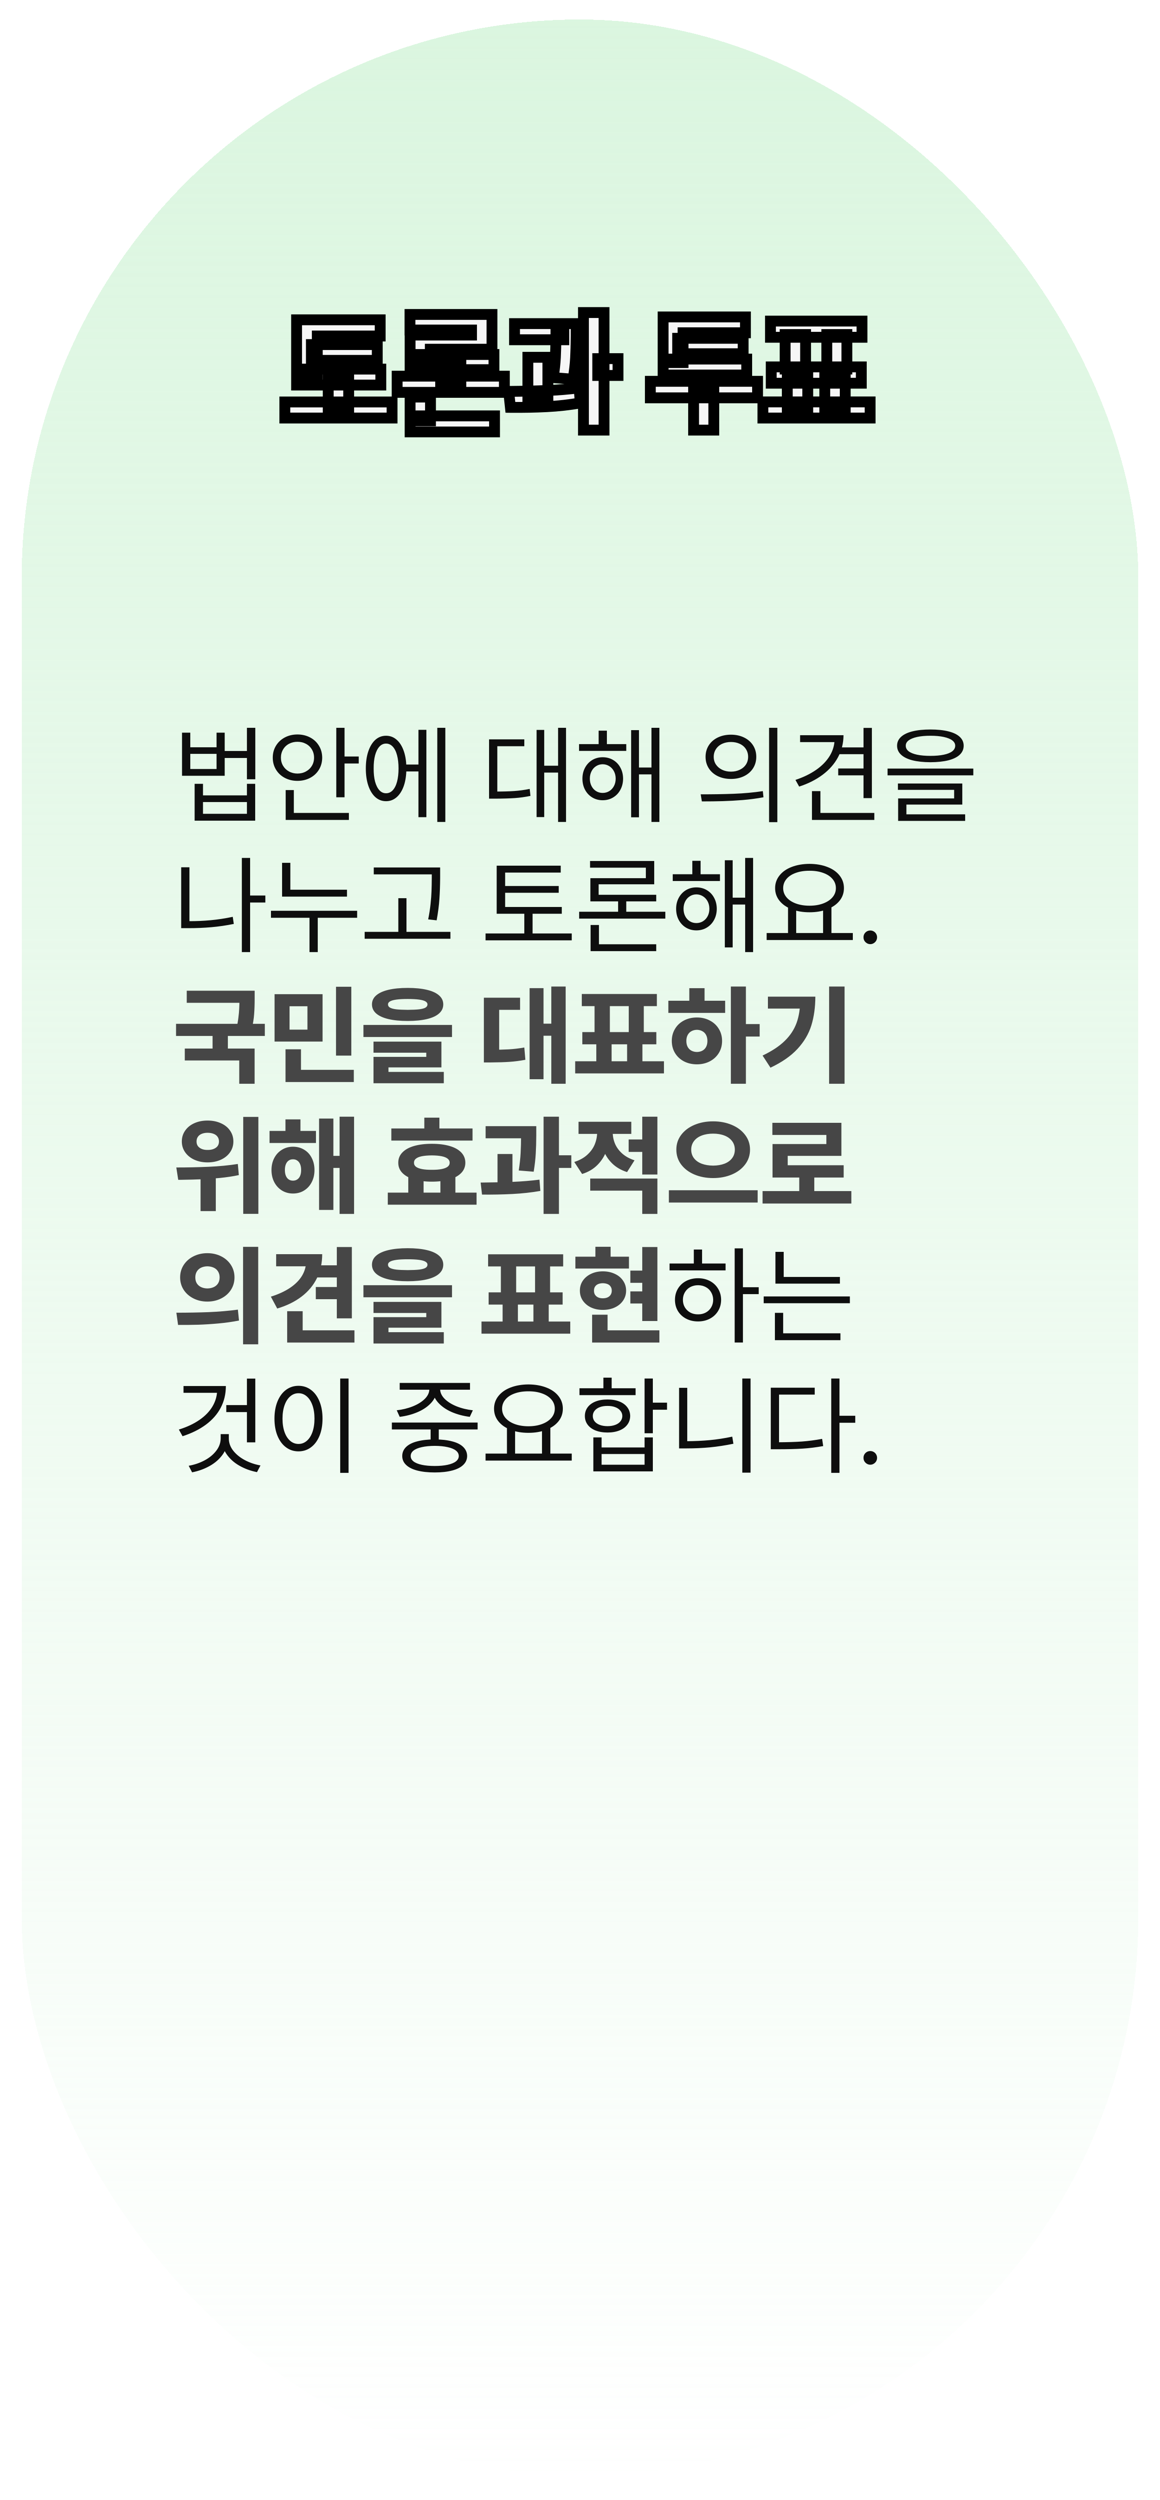 <svg xmlns="http://www.w3.org/2000/svg" width="214" height="461" viewBox="0 0 214 461" fill="none">
<g filter="url(#filter0_bd_839_51)">
<rect x="4" width="206" height="453" rx="103" fill="url(#paint0_linear_839_51)" shape-rendering="crispEdges"/>
</g>
<mask id="path-2-outside-1_839_51" maskUnits="userSpaceOnUse" x="51" y="56" width="111" height="25" fill="black">
<rect fill="white" x="51" y="56" width="111" height="25"/>
<path d="M70.254 71.012H54.715V68.07H70.254V71.012ZM72.328 77.094H52.547V74.129H72.328V77.094ZM64.324 75.383H60.551V69.512H64.324V75.383ZM70.137 61.965H58.535V69.231H54.715V58.977H70.137V61.965ZM69.598 66.453H57.445V63.547H69.598V66.453ZM93.047 72.359H73.266V69.371H93.047V72.359ZM91.231 79.66H75.656V76.695H91.231V79.66ZM79.418 77.609H75.656V73.227H79.418V77.609ZM85.019 70.777H81.293V66.465H85.019V70.777ZM90.762 64.402H79.383V66.242H75.656V61.789H86.988V60.863H75.633V57.992H90.762V64.402ZM91.125 68.176H75.656V65.375H91.125V68.176ZM104.016 62.656H94.922V59.68H104.016V62.656ZM101.074 73.262H97.383V65.891H101.074V73.262ZM106.289 61.953C106.281 63.484 106.246 64.836 106.184 66.008C106.121 67.18 105.969 68.488 105.727 69.934L102.059 69.641C102.27 68.242 102.402 67.008 102.457 65.938C102.512 64.867 102.547 63.539 102.562 61.953V61.789V59.68H106.289V61.789V61.953ZM111.434 79.32H107.637V57.641H111.434V79.32ZM114.012 69.242H110.273V66.137H114.012V69.242ZM93.844 72.184C96.422 72.16 98.762 72.106 100.863 72.019C102.965 71.934 104.953 71.769 106.828 71.527L107.062 74.305C105.094 74.656 103.035 74.887 100.887 74.996C98.746 75.106 96.504 75.148 94.16 75.125L93.844 72.184ZM139.758 73.367H119.977V70.32H139.758V73.367ZM131.684 79.32H127.957V71.469H131.684V79.32ZM137.754 69.16H122.332V66.219H137.754V69.16ZM137.52 61.367H126.012V66.863H122.332V58.449H137.52V61.367ZM137.098 65.234H125.016V62.387H137.098V65.234ZM149.016 75.09H145.242V69.441H149.016V75.09ZM155.93 75.16H152.156V69.488H155.93V75.16ZM160.523 77.094H140.742V74.117H160.523V77.094ZM159.023 62.199H142.137V59.211H159.023V62.199ZM158.895 70.672H142.277V67.66H158.895V70.672ZM148.617 68.059H144.844V61.695H148.617V68.059ZM156.234 68.059H152.531V61.695H156.234V68.059Z"/>
</mask>
<path d="M70.254 71.012H54.715V68.07H70.254V71.012ZM72.328 77.094H52.547V74.129H72.328V77.094ZM64.324 75.383H60.551V69.512H64.324V75.383ZM70.137 61.965H58.535V69.231H54.715V58.977H70.137V61.965ZM69.598 66.453H57.445V63.547H69.598V66.453ZM93.047 72.359H73.266V69.371H93.047V72.359ZM91.231 79.66H75.656V76.695H91.231V79.66ZM79.418 77.609H75.656V73.227H79.418V77.609ZM85.019 70.777H81.293V66.465H85.019V70.777ZM90.762 64.402H79.383V66.242H75.656V61.789H86.988V60.863H75.633V57.992H90.762V64.402ZM91.125 68.176H75.656V65.375H91.125V68.176ZM104.016 62.656H94.922V59.68H104.016V62.656ZM101.074 73.262H97.383V65.891H101.074V73.262ZM106.289 61.953C106.281 63.484 106.246 64.836 106.184 66.008C106.121 67.18 105.969 68.488 105.727 69.934L102.059 69.641C102.27 68.242 102.402 67.008 102.457 65.938C102.512 64.867 102.547 63.539 102.562 61.953V61.789V59.68H106.289V61.789V61.953ZM111.434 79.32H107.637V57.641H111.434V79.32ZM114.012 69.242H110.273V66.137H114.012V69.242ZM93.844 72.184C96.422 72.16 98.762 72.106 100.863 72.019C102.965 71.934 104.953 71.769 106.828 71.527L107.062 74.305C105.094 74.656 103.035 74.887 100.887 74.996C98.746 75.106 96.504 75.148 94.16 75.125L93.844 72.184ZM139.758 73.367H119.977V70.32H139.758V73.367ZM131.684 79.32H127.957V71.469H131.684V79.32ZM137.754 69.16H122.332V66.219H137.754V69.16ZM137.52 61.367H126.012V66.863H122.332V58.449H137.52V61.367ZM137.098 65.234H125.016V62.387H137.098V65.234ZM149.016 75.09H145.242V69.441H149.016V75.09ZM155.93 75.16H152.156V69.488H155.93V75.16ZM160.523 77.094H140.742V74.117H160.523V77.094ZM159.023 62.199H142.137V59.211H159.023V62.199ZM158.895 70.672H142.277V67.66H158.895V70.672ZM148.617 68.059H144.844V61.695H148.617V68.059ZM156.234 68.059H152.531V61.695H156.234V68.059Z" fill="#F6F6F6"/>
<path d="M70.254 71.012V72.012H71.254V71.012H70.254ZM54.715 71.012H53.715V72.012H54.715V71.012ZM54.715 68.07V67.07H53.715V68.07H54.715ZM70.254 68.07H71.254V67.07H70.254V68.07ZM72.328 77.094V78.094H73.328V77.094H72.328ZM52.547 77.094H51.547V78.094H52.547V77.094ZM52.547 74.129V73.129H51.547V74.129H52.547ZM72.328 74.129H73.328V73.129H72.328V74.129ZM64.324 75.383V76.383H65.324V75.383H64.324ZM60.551 75.383H59.551V76.383H60.551V75.383ZM60.551 69.512V68.512H59.551V69.512H60.551ZM64.324 69.512H65.324V68.512H64.324V69.512ZM70.137 61.965V62.965H71.137V61.965H70.137ZM58.535 61.965V60.965H57.535V61.965H58.535ZM58.535 69.231V70.231H59.535V69.231H58.535ZM54.715 69.231H53.715V70.231H54.715V69.231ZM54.715 58.977V57.977H53.715V58.977H54.715ZM70.137 58.977H71.137V57.977H70.137V58.977ZM69.598 66.453V67.453H70.598V66.453H69.598ZM57.445 66.453H56.445V67.453H57.445V66.453ZM57.445 63.547V62.547H56.445V63.547H57.445ZM69.598 63.547H70.598V62.547H69.598V63.547ZM70.254 70.012H54.715V72.012H70.254V70.012ZM55.715 71.012V68.07H53.715V71.012H55.715ZM54.715 69.07H70.254V67.07H54.715V69.07ZM69.254 68.07V71.012H71.254V68.07H69.254ZM72.328 76.094H52.547V78.094H72.328V76.094ZM53.547 77.094V74.129H51.547V77.094H53.547ZM52.547 75.129H72.328V73.129H52.547V75.129ZM71.328 74.129V77.094H73.328V74.129H71.328ZM64.324 74.383H60.551V76.383H64.324V74.383ZM61.551 75.383V69.512H59.551V75.383H61.551ZM60.551 70.512H64.324V68.512H60.551V70.512ZM63.324 69.512V75.383H65.324V69.512H63.324ZM70.137 60.965H58.535V62.965H70.137V60.965ZM57.535 61.965V69.231H59.535V61.965H57.535ZM58.535 68.231H54.715V70.231H58.535V68.231ZM55.715 69.231V58.977H53.715V69.231H55.715ZM54.715 59.977H70.137V57.977H54.715V59.977ZM69.137 58.977V61.965H71.137V58.977H69.137ZM69.598 65.453H57.445V67.453H69.598V65.453ZM58.445 66.453V63.547H56.445V66.453H58.445ZM57.445 64.547H69.598V62.547H57.445V64.547ZM68.598 63.547V66.453H70.598V63.547H68.598ZM93.047 72.359V73.359H94.047V72.359H93.047ZM73.266 72.359H72.266V73.359H73.266V72.359ZM73.266 69.371V68.371H72.266V69.371H73.266ZM93.047 69.371H94.047V68.371H93.047V69.371ZM91.231 79.66V80.66H92.231V79.66H91.231ZM75.656 79.66H74.656V80.66H75.656V79.66ZM75.656 76.695V75.695H74.656V76.695H75.656ZM91.231 76.695H92.231V75.695H91.231V76.695ZM79.418 77.609V78.609H80.418V77.609H79.418ZM75.656 77.609H74.656V78.609H75.656V77.609ZM75.656 73.227V72.227H74.656V73.227H75.656ZM79.418 73.227H80.418V72.227H79.418V73.227ZM85.019 70.777V71.777H86.019V70.777H85.019ZM81.293 70.777H80.293V71.777H81.293V70.777ZM81.293 66.465V65.465H80.293V66.465H81.293ZM85.019 66.465H86.019V65.465H85.019V66.465ZM90.762 64.402V65.402H91.762V64.402H90.762ZM79.383 64.402V63.402H78.383V64.402H79.383ZM79.383 66.242V67.242H80.383V66.242H79.383ZM75.656 66.242H74.656V67.242H75.656V66.242ZM75.656 61.789V60.789H74.656V61.789H75.656ZM86.988 61.789V62.789H87.988V61.789H86.988ZM86.988 60.863H87.988V59.863H86.988V60.863ZM75.633 60.863H74.633V61.863H75.633V60.863ZM75.633 57.992V56.992H74.633V57.992H75.633ZM90.762 57.992H91.762V56.992H90.762V57.992ZM91.125 68.176V69.176H92.125V68.176H91.125ZM75.656 68.176H74.656V69.176H75.656V68.176ZM75.656 65.375V64.375H74.656V65.375H75.656ZM91.125 65.375H92.125V64.375H91.125V65.375ZM93.047 71.359H73.266V73.359H93.047V71.359ZM74.266 72.359V69.371H72.266V72.359H74.266ZM73.266 70.371H93.047V68.371H73.266V70.371ZM92.047 69.371V72.359H94.047V69.371H92.047ZM91.231 78.66H75.656V80.66H91.231V78.66ZM76.656 79.66V76.695H74.656V79.66H76.656ZM75.656 77.695H91.231V75.695H75.656V77.695ZM90.231 76.695V79.66H92.231V76.695H90.231ZM79.418 76.609H75.656V78.609H79.418V76.609ZM76.656 77.609V73.227H74.656V77.609H76.656ZM75.656 74.227H79.418V72.227H75.656V74.227ZM78.418 73.227V77.609H80.418V73.227H78.418ZM85.019 69.777H81.293V71.777H85.019V69.777ZM82.293 70.777V66.465H80.293V70.777H82.293ZM81.293 67.465H85.019V65.465H81.293V67.465ZM84.019 66.465V70.777H86.019V66.465H84.019ZM90.762 63.402H79.383V65.402H90.762V63.402ZM78.383 64.402V66.242H80.383V64.402H78.383ZM79.383 65.242H75.656V67.242H79.383V65.242ZM76.656 66.242V61.789H74.656V66.242H76.656ZM75.656 62.789H86.988V60.789H75.656V62.789ZM87.988 61.789V60.863H85.988V61.789H87.988ZM86.988 59.863H75.633V61.863H86.988V59.863ZM76.633 60.863V57.992H74.633V60.863H76.633ZM75.633 58.992H90.762V56.992H75.633V58.992ZM89.762 57.992V64.402H91.762V57.992H89.762ZM91.125 67.176H75.656V69.176H91.125V67.176ZM76.656 68.176V65.375H74.656V68.176H76.656ZM75.656 66.375H91.125V64.375H75.656V66.375ZM90.125 65.375V68.176H92.125V65.375H90.125ZM104.016 62.656V63.656H105.016V62.656H104.016ZM94.922 62.656H93.922V63.656H94.922V62.656ZM94.922 59.68V58.68H93.922V59.68H94.922ZM104.016 59.68H105.016V58.68H104.016V59.68ZM101.074 73.262V74.262H102.074V73.262H101.074ZM97.383 73.262H96.383V74.262H97.383V73.262ZM97.383 65.891V64.891H96.383V65.891H97.383ZM101.074 65.891H102.074V64.891H101.074V65.891ZM106.289 61.953L107.289 61.958V61.953H106.289ZM105.727 69.934L105.647 70.93L106.561 71.003L106.713 70.099L105.727 69.934ZM102.059 69.641L101.07 69.492L100.91 70.552L101.979 70.638L102.059 69.641ZM102.562 61.953L103.562 61.963V61.953H102.562ZM102.562 59.68V58.68H101.562V59.68H102.562ZM106.289 59.68H107.289V58.68H106.289V59.68ZM111.434 79.32V80.32H112.434V79.32H111.434ZM107.637 79.32H106.637V80.32H107.637V79.32ZM107.637 57.641V56.641H106.637V57.641H107.637ZM111.434 57.641H112.434V56.641H111.434V57.641ZM114.012 69.242V70.242H115.012V69.242H114.012ZM110.273 69.242H109.273V70.242H110.273V69.242ZM110.273 66.137V65.137H109.273V66.137H110.273ZM114.012 66.137H115.012V65.137H114.012V66.137ZM93.844 72.184L93.835 71.184L92.731 71.194L92.85 72.29L93.844 72.184ZM106.828 71.527L107.825 71.443L107.737 70.402L106.7 70.536L106.828 71.527ZM107.062 74.305L107.238 75.289L108.136 75.129L108.059 74.221L107.062 74.305ZM100.887 74.996L100.836 73.997L100.836 73.997L100.887 74.996ZM94.16 75.125L93.166 75.232L93.261 76.116L94.15 76.125L94.16 75.125ZM104.016 61.656H94.922V63.656H104.016V61.656ZM95.922 62.656V59.68H93.922V62.656H95.922ZM94.922 60.68H104.016V58.68H94.922V60.68ZM103.016 59.68V62.656H105.016V59.68H103.016ZM101.074 72.262H97.383V74.262H101.074V72.262ZM98.383 73.262V65.891H96.383V73.262H98.383ZM97.383 66.891H101.074V64.891H97.383V66.891ZM100.074 65.891V73.262H102.074V65.891H100.074ZM105.289 61.948C105.281 63.468 105.246 64.803 105.185 65.955L107.182 66.061C107.246 64.869 107.281 63.501 107.289 61.958L105.289 61.948ZM105.185 65.955C105.125 67.081 104.978 68.351 104.74 69.768L106.713 70.099C106.96 68.625 107.117 67.278 107.182 66.061L105.185 65.955ZM105.806 68.937L102.138 68.644L101.979 70.638L105.647 70.93L105.806 68.937ZM103.047 69.79C103.262 68.368 103.399 67.1 103.456 65.989L101.458 65.886C101.406 66.915 101.277 68.116 101.07 69.492L103.047 69.79ZM103.456 65.989C103.511 64.9 103.547 63.557 103.562 61.963L101.563 61.943C101.547 63.521 101.512 64.835 101.458 65.886L103.456 65.989ZM103.562 61.953V61.789H101.562V61.953H103.562ZM103.562 61.789V59.68H101.562V61.789H103.562ZM102.562 60.68H106.289V58.68H102.562V60.68ZM105.289 59.68V61.789H107.289V59.68H105.289ZM105.289 61.789V61.953H107.289V61.789H105.289ZM111.434 78.32H107.637V80.32H111.434V78.32ZM108.637 79.32V57.641H106.637V79.32H108.637ZM107.637 58.641H111.434V56.641H107.637V58.641ZM110.434 57.641V79.32H112.434V57.641H110.434ZM114.012 68.242H110.273V70.242H114.012V68.242ZM111.273 69.242V66.137H109.273V69.242H111.273ZM110.273 67.137H114.012V65.137H110.273V67.137ZM113.012 66.137V69.242H115.012V66.137H113.012ZM93.853 73.184C96.439 73.16 98.79 73.105 100.904 73.019L100.822 71.02C98.734 71.106 96.404 71.16 93.835 71.184L93.853 73.184ZM100.904 73.019C103.032 72.932 105.049 72.765 106.956 72.519L106.7 70.536C104.857 70.774 102.898 70.936 100.822 71.02L100.904 73.019ZM105.832 71.611L106.066 74.389L108.059 74.221L107.825 71.443L105.832 71.611ZM106.887 73.32C104.962 73.664 102.946 73.89 100.836 73.997L100.938 75.995C103.125 75.883 105.225 75.649 107.238 75.289L106.887 73.32ZM100.836 73.997C98.717 74.106 96.495 74.148 94.17 74.125L94.15 76.125C96.512 76.149 98.775 76.105 100.938 75.995L100.836 73.997ZM95.154 75.018L94.838 72.077L92.85 72.29L93.166 75.232L95.154 75.018ZM139.758 73.367V74.367H140.758V73.367H139.758ZM119.977 73.367H118.977V74.367H119.977V73.367ZM119.977 70.32V69.32H118.977V70.32H119.977ZM139.758 70.32H140.758V69.32H139.758V70.32ZM131.684 79.32V80.32H132.684V79.32H131.684ZM127.957 79.32H126.957V80.32H127.957V79.32ZM127.957 71.469V70.469H126.957V71.469H127.957ZM131.684 71.469H132.684V70.469H131.684V71.469ZM137.754 69.16V70.16H138.754V69.16H137.754ZM122.332 69.16H121.332V70.16H122.332V69.16ZM122.332 66.219V65.219H121.332V66.219H122.332ZM137.754 66.219H138.754V65.219H137.754V66.219ZM137.52 61.367V62.367H138.52V61.367H137.52ZM126.012 61.367V60.367H125.012V61.367H126.012ZM126.012 66.863V67.863H127.012V66.863H126.012ZM122.332 66.863H121.332V67.863H122.332V66.863ZM122.332 58.449V57.449H121.332V58.449H122.332ZM137.52 58.449H138.52V57.449H137.52V58.449ZM137.098 65.234V66.234H138.098V65.234H137.098ZM125.016 65.234H124.016V66.234H125.016V65.234ZM125.016 62.387V61.387H124.016V62.387H125.016ZM137.098 62.387H138.098V61.387H137.098V62.387ZM139.758 72.367H119.977V74.367H139.758V72.367ZM120.977 73.367V70.32H118.977V73.367H120.977ZM119.977 71.32H139.758V69.32H119.977V71.32ZM138.758 70.32V73.367H140.758V70.32H138.758ZM131.684 78.32H127.957V80.32H131.684V78.32ZM128.957 79.32V71.469H126.957V79.32H128.957ZM127.957 72.469H131.684V70.469H127.957V72.469ZM130.684 71.469V79.32H132.684V71.469H130.684ZM137.754 68.16H122.332V70.16H137.754V68.16ZM123.332 69.16V66.219H121.332V69.16H123.332ZM122.332 67.219H137.754V65.219H122.332V67.219ZM136.754 66.219V69.16H138.754V66.219H136.754ZM137.52 60.367H126.012V62.367H137.52V60.367ZM125.012 61.367V66.863H127.012V61.367H125.012ZM126.012 65.863H122.332V67.863H126.012V65.863ZM123.332 66.863V58.449H121.332V66.863H123.332ZM122.332 59.449H137.52V57.449H122.332V59.449ZM136.52 58.449V61.367H138.52V58.449H136.52ZM137.098 64.234H125.016V66.234H137.098V64.234ZM126.016 65.234V62.387H124.016V65.234H126.016ZM125.016 63.387H137.098V61.387H125.016V63.387ZM136.098 62.387V65.234H138.098V62.387H136.098ZM149.016 75.09V76.09H150.016V75.09H149.016ZM145.242 75.09H144.242V76.09H145.242V75.09ZM145.242 69.441V68.441H144.242V69.441H145.242ZM149.016 69.441H150.016V68.441H149.016V69.441ZM155.93 75.16V76.16H156.93V75.16H155.93ZM152.156 75.16H151.156V76.16H152.156V75.16ZM152.156 69.488V68.488H151.156V69.488H152.156ZM155.93 69.488H156.93V68.488H155.93V69.488ZM160.523 77.094V78.094H161.523V77.094H160.523ZM140.742 77.094H139.742V78.094H140.742V77.094ZM140.742 74.117V73.117H139.742V74.117H140.742ZM160.523 74.117H161.523V73.117H160.523V74.117ZM159.023 62.199V63.199H160.023V62.199H159.023ZM142.137 62.199H141.137V63.199H142.137V62.199ZM142.137 59.211V58.211H141.137V59.211H142.137ZM159.023 59.211H160.023V58.211H159.023V59.211ZM158.895 70.672V71.672H159.895V70.672H158.895ZM142.277 70.672H141.277V71.672H142.277V70.672ZM142.277 67.66V66.66H141.277V67.66H142.277ZM158.895 67.66H159.895V66.66H158.895V67.66ZM148.617 68.059V69.059H149.617V68.059H148.617ZM144.844 68.059H143.844V69.059H144.844V68.059ZM144.844 61.695V60.695H143.844V61.695H144.844ZM148.617 61.695H149.617V60.695H148.617V61.695ZM156.234 68.059V69.059H157.234V68.059H156.234ZM152.531 68.059H151.531V69.059H152.531V68.059ZM152.531 61.695V60.695H151.531V61.695H152.531ZM156.234 61.695H157.234V60.695H156.234V61.695ZM149.016 74.09H145.242V76.09H149.016V74.09ZM146.242 75.09V69.441H144.242V75.09H146.242ZM145.242 70.441H149.016V68.441H145.242V70.441ZM148.016 69.441V75.09H150.016V69.441H148.016ZM155.93 74.16H152.156V76.16H155.93V74.16ZM153.156 75.16V69.488H151.156V75.16H153.156ZM152.156 70.488H155.93V68.488H152.156V70.488ZM154.93 69.488V75.16H156.93V69.488H154.93ZM160.523 76.094H140.742V78.094H160.523V76.094ZM141.742 77.094V74.117H139.742V77.094H141.742ZM140.742 75.117H160.523V73.117H140.742V75.117ZM159.523 74.117V77.094H161.523V74.117H159.523ZM159.023 61.199H142.137V63.199H159.023V61.199ZM143.137 62.199V59.211H141.137V62.199H143.137ZM142.137 60.211H159.023V58.211H142.137V60.211ZM158.023 59.211V62.199H160.023V59.211H158.023ZM158.895 69.672H142.277V71.672H158.895V69.672ZM143.277 70.672V67.66H141.277V70.672H143.277ZM142.277 68.66H158.895V66.66H142.277V68.66ZM157.895 67.66V70.672H159.895V67.66H157.895ZM148.617 67.059H144.844V69.059H148.617V67.059ZM145.844 68.059V61.695H143.844V68.059H145.844ZM144.844 62.695H148.617V60.695H144.844V62.695ZM147.617 61.695V68.059H149.617V61.695H147.617ZM156.234 67.059H152.531V69.059H156.234V67.059ZM153.531 68.059V61.695H151.531V68.059H153.531ZM152.531 62.695H156.234V60.695H152.531V62.695ZM155.234 61.695V68.059H157.234V61.695H155.234Z" fill="black" mask="url(#path-2-outside-1_839_51)"/>
<path d="M35.105 137.812H39.949V135.117H41.453V143.066H33.582V135.117H35.105V137.812ZM39.949 141.816V139.023H35.105V141.816H39.949ZM46.023 139.785H41.023V138.496H46.023V139.785ZM47.098 143.711H45.555V134.219H47.098V143.711ZM37.449 146.68H45.555V144.551H47.078V151.348H35.906V144.551H37.449V146.68ZM45.555 150.078V147.91H37.449V150.078H45.555ZM63.562 147.031H62.039V134.219H63.562V147.031ZM66.18 140.801H63.074V139.512H66.18V140.801ZM64.363 151.211H52.703V149.922H64.363V151.211ZM54.207 150.43H52.703V145.703H54.207V150.43ZM54.871 135.449C55.73 135.449 56.508 135.632 57.205 135.996C57.902 136.361 58.445 136.868 58.836 137.52C59.233 138.164 59.435 138.9 59.441 139.727C59.435 140.553 59.233 141.292 58.836 141.943C58.445 142.588 57.902 143.092 57.205 143.457C56.508 143.822 55.73 144.004 54.871 144.004C54.018 144.004 53.243 143.822 52.547 143.457C51.857 143.092 51.313 142.585 50.916 141.934C50.519 141.283 50.32 140.547 50.32 139.727C50.32 138.9 50.519 138.164 50.916 137.52C51.313 136.868 51.857 136.361 52.547 135.996C53.237 135.632 54.012 135.449 54.871 135.449ZM54.871 136.797C54.305 136.797 53.787 136.921 53.318 137.168C52.856 137.415 52.492 137.764 52.225 138.213C51.958 138.662 51.824 139.167 51.824 139.727C51.824 140.286 51.958 140.788 52.225 141.23C52.492 141.673 52.856 142.021 53.318 142.275C53.787 142.529 54.305 142.656 54.871 142.656C55.45 142.656 55.971 142.529 56.434 142.275C56.902 142.021 57.27 141.673 57.537 141.23C57.804 140.788 57.938 140.286 57.938 139.727C57.938 139.16 57.804 138.656 57.537 138.213C57.27 137.764 56.902 137.415 56.434 137.168C55.971 136.921 55.45 136.797 54.871 136.797ZM77.723 142.266H74.383V140.996H77.723V142.266ZM82.156 151.582H80.672V134.219H82.156V151.582ZM78.66 150.703H77.195V134.59H78.66V150.703ZM71.219 135.684C71.967 135.684 72.622 135.931 73.182 136.426C73.748 136.921 74.188 137.624 74.5 138.535C74.812 139.44 74.969 140.501 74.969 141.719C74.969 142.936 74.812 144.001 74.5 144.912C74.188 145.817 73.748 146.517 73.182 147.012C72.622 147.507 71.967 147.754 71.219 147.754C70.47 147.754 69.816 147.507 69.256 147.012C68.703 146.517 68.269 145.817 67.957 144.912C67.644 144.001 67.488 142.936 67.488 141.719C67.488 140.501 67.644 139.44 67.957 138.535C68.269 137.624 68.703 136.921 69.256 136.426C69.816 135.931 70.47 135.684 71.219 135.684ZM71.219 137.129C70.75 137.129 70.343 137.314 69.998 137.686C69.653 138.057 69.386 138.59 69.197 139.287C69.015 139.977 68.927 140.788 68.934 141.719C68.927 142.65 69.015 143.46 69.197 144.15C69.386 144.834 69.653 145.365 69.998 145.742C70.35 146.113 70.757 146.296 71.219 146.289C71.688 146.296 72.098 146.113 72.449 145.742C72.801 145.365 73.068 144.834 73.25 144.15C73.432 143.46 73.523 142.65 73.523 141.719C73.523 140.788 73.432 139.977 73.25 139.287C73.068 138.59 72.801 138.057 72.449 137.686C72.098 137.314 71.688 137.129 71.219 137.129ZM104.422 151.582H102.957V134.219H104.422V151.582ZM103.348 142.48H99.949V141.211H103.348V142.48ZM100.398 150.684H98.992V134.609H100.398V150.684ZM91.336 145.977C92.749 145.977 93.924 145.944 94.861 145.879C95.805 145.814 96.759 145.684 97.723 145.488L97.859 146.777C96.883 146.979 95.919 147.113 94.969 147.178C94.018 147.243 92.807 147.279 91.336 147.285H90.223V145.977H91.336ZM96.727 137.617H91.746V146.582H90.223V136.348H96.727V137.617ZM115.535 138.477H106.824V137.227H115.535V138.477ZM111.18 139.648C111.902 139.648 112.547 139.818 113.113 140.156C113.686 140.495 114.132 140.964 114.451 141.562C114.777 142.155 114.943 142.832 114.949 143.594C114.943 144.362 114.777 145.046 114.451 145.645C114.132 146.243 113.686 146.715 113.113 147.061C112.547 147.406 111.902 147.578 111.18 147.578C110.47 147.578 109.829 147.406 109.256 147.061C108.689 146.715 108.247 146.243 107.928 145.645C107.609 145.046 107.449 144.362 107.449 143.594C107.449 142.839 107.612 142.161 107.938 141.562C108.263 140.964 108.706 140.495 109.266 140.156C109.832 139.818 110.47 139.648 111.18 139.648ZM111.18 140.938C110.724 140.944 110.317 141.064 109.959 141.299C109.601 141.527 109.321 141.842 109.119 142.246C108.917 142.643 108.816 143.092 108.816 143.594C108.816 144.102 108.917 144.554 109.119 144.951C109.321 145.348 109.601 145.661 109.959 145.889C110.317 146.117 110.724 146.23 111.18 146.23C111.635 146.23 112.046 146.117 112.41 145.889C112.775 145.661 113.061 145.348 113.27 144.951C113.478 144.554 113.582 144.102 113.582 143.594C113.582 143.092 113.478 142.643 113.27 142.246C113.061 141.842 112.775 141.527 112.41 141.299C112.046 141.064 111.635 140.944 111.18 140.938ZM121.648 151.582H120.184V134.219H121.648V151.582ZM120.672 142.812H117.352V141.543H120.672V142.812ZM117.879 150.723H116.434V134.648H117.879V150.723ZM111.961 137.988H110.438V134.746H111.961V137.988ZM134.852 135.488C135.75 135.488 136.554 135.661 137.264 136.006C137.973 136.351 138.527 136.833 138.924 137.451C139.321 138.07 139.52 138.776 139.52 139.57C139.52 140.365 139.321 141.071 138.924 141.689C138.527 142.308 137.973 142.79 137.264 143.135C136.554 143.48 135.75 143.652 134.852 143.652C133.947 143.652 133.136 143.48 132.42 143.135C131.71 142.79 131.157 142.308 130.76 141.689C130.363 141.071 130.164 140.365 130.164 139.57C130.164 138.776 130.363 138.07 130.76 137.451C131.157 136.833 131.71 136.351 132.42 136.006C133.136 135.661 133.947 135.488 134.852 135.488ZM134.852 136.836C134.24 136.836 133.693 136.95 133.211 137.178C132.729 137.406 132.352 137.731 132.078 138.154C131.805 138.571 131.668 139.043 131.668 139.57C131.668 140.104 131.805 140.576 132.078 140.986C132.352 141.396 132.729 141.719 133.211 141.953C133.693 142.188 134.24 142.305 134.852 142.305C135.457 142.305 136.001 142.188 136.482 141.953C136.971 141.719 137.348 141.396 137.615 140.986C137.882 140.576 138.016 140.104 138.016 139.57C138.016 139.043 137.882 138.571 137.615 138.154C137.348 137.731 136.971 137.406 136.482 137.178C136.001 136.95 135.457 136.836 134.852 136.836ZM143.406 151.621H141.883V134.219H143.406V151.621ZM129.266 146.484C131.434 146.491 133.462 146.458 135.35 146.387C137.238 146.315 139.031 146.152 140.73 145.898L140.848 147.031C139.624 147.259 138.351 147.428 137.029 147.539C135.708 147.643 134.471 147.712 133.318 147.744C132.173 147.777 130.893 147.793 129.48 147.793L129.266 146.484ZM160.848 147.188H159.305V134.238H160.848V147.188ZM155.613 135.586C155.607 137.051 155.268 138.405 154.598 139.648C153.934 140.885 152.986 141.963 151.756 142.881C150.525 143.799 149.083 144.525 147.43 145.059L146.746 143.828C148.204 143.346 149.477 142.728 150.564 141.973C151.652 141.217 152.492 140.352 153.084 139.375C153.676 138.392 153.973 137.337 153.973 136.211V135.586H155.613ZM154.91 136.855H147.605V135.586H154.91V136.855ZM159.539 139.082H154.812V137.832H159.539V139.082ZM159.48 142.988H154.637V141.719H159.48V142.988ZM161.297 151.211H149.793V149.922H161.297V151.211ZM151.355 150.684H149.793V145.898H151.355V150.684ZM171.648 134.531C172.931 134.531 174.031 134.645 174.949 134.873C175.874 135.101 176.577 135.439 177.059 135.889C177.54 136.338 177.781 136.882 177.781 137.52C177.781 138.171 177.54 138.724 177.059 139.18C176.577 139.635 175.877 139.98 174.959 140.215C174.041 140.443 172.938 140.56 171.648 140.566C170.353 140.56 169.246 140.443 168.328 140.215C167.417 139.98 166.717 139.635 166.229 139.18C165.74 138.724 165.496 138.171 165.496 137.52C165.496 136.882 165.74 136.338 166.229 135.889C166.717 135.439 167.42 135.101 168.338 134.873C169.256 134.645 170.359 134.531 171.648 134.531ZM171.648 135.684C170.691 135.684 169.871 135.758 169.188 135.908C168.51 136.058 167.99 136.27 167.625 136.543C167.267 136.816 167.091 137.142 167.098 137.52C167.091 137.917 167.267 138.258 167.625 138.545C167.99 138.825 168.51 139.036 169.188 139.18C169.871 139.323 170.691 139.395 171.648 139.395C172.605 139.395 173.426 139.323 174.109 139.18C174.799 139.036 175.324 138.825 175.682 138.545C176.04 138.265 176.219 137.923 176.219 137.52C176.219 137.142 176.04 136.816 175.682 136.543C175.324 136.27 174.799 136.058 174.109 135.908C173.419 135.758 172.599 135.684 171.648 135.684ZM179.559 142.988H163.738V141.738H179.559V142.988ZM177.527 148.379H167.215V150.488H165.691V147.246H176.023V145.664H165.652V144.492H177.527V148.379ZM178.055 151.387H165.691V150.176H178.055V151.387ZM48.953 166.441H45.75V165.152H48.953V166.441ZM46.141 175.582H44.617V158.219H46.141V175.582ZM34.949 170.68H33.426V159.938H34.949V170.68ZM34.812 169.879C36.186 169.885 37.537 169.827 38.865 169.703C40.193 169.579 41.551 169.371 42.938 169.078L43.133 170.387C41.72 170.673 40.337 170.875 38.982 170.992C37.628 171.109 36.238 171.168 34.812 171.168H33.426V169.879H34.812ZM64.012 165.348H52.039V164.078H64.012V165.348ZM65.887 169.254H49.988V167.965H65.887V169.254ZM58.621 175.582H57.098V168.648H58.621V175.582ZM53.562 164.723H52.039V159.117H53.562V164.723ZM80.242 161.246H68.953V159.977H80.242V161.246ZM83.094 173.121H67.273V171.852H83.094V173.121ZM74.988 172.516H73.484V165.641H74.988V172.516ZM81.199 161.93C81.186 163.368 81.141 164.654 81.062 165.787C80.991 166.92 80.822 168.232 80.555 169.723L78.992 169.547C79.194 168.544 79.341 167.594 79.432 166.695C79.529 165.797 79.588 165.016 79.607 164.352C79.633 163.681 79.65 162.841 79.656 161.832V161.715V159.977H81.199V161.715V161.93ZM103.641 168.512H91.629V167.262H103.641V168.512ZM105.477 173.414H89.578V172.145H105.477V173.414ZM98.25 172.73H96.727V167.906H98.25V172.73ZM103.445 160.914H93.191V167.75H91.629V159.645H103.445V160.914ZM103.074 164.645H92.703V163.395H103.074V164.645ZM122.742 169.41H106.844V168.141H122.742V169.41ZM121.062 175.406H108.953V174.137H121.062V175.406ZM110.496 174.508H108.953V170.582H110.496V174.508ZM115.535 168.707H114.031V165.641H115.535V168.707ZM120.691 163.082H110.438V165.445H108.914V161.949H119.148V160.016H108.855V158.785H120.691V163.082ZM121.062 166.227H108.914V165.016H121.062V166.227ZM132.82 162.477H124.109V161.227H132.82V162.477ZM128.465 163.648C129.188 163.648 129.832 163.818 130.398 164.156C130.971 164.495 131.417 164.964 131.736 165.562C132.062 166.155 132.228 166.832 132.234 167.594C132.228 168.362 132.062 169.046 131.736 169.645C131.417 170.243 130.971 170.715 130.398 171.061C129.832 171.406 129.188 171.578 128.465 171.578C127.755 171.578 127.114 171.406 126.541 171.061C125.975 170.715 125.532 170.243 125.213 169.645C124.894 169.046 124.734 168.362 124.734 167.594C124.734 166.839 124.897 166.161 125.223 165.562C125.548 164.964 125.991 164.495 126.551 164.156C127.117 163.818 127.755 163.648 128.465 163.648ZM128.465 164.938C128.009 164.944 127.602 165.064 127.244 165.299C126.886 165.527 126.606 165.842 126.404 166.246C126.202 166.643 126.102 167.092 126.102 167.594C126.102 168.102 126.202 168.554 126.404 168.951C126.606 169.348 126.886 169.661 127.244 169.889C127.602 170.117 128.009 170.23 128.465 170.23C128.921 170.23 129.331 170.117 129.695 169.889C130.06 169.661 130.346 169.348 130.555 168.951C130.763 168.554 130.867 168.102 130.867 167.594C130.867 167.092 130.763 166.643 130.555 166.246C130.346 165.842 130.06 165.527 129.695 165.299C129.331 165.064 128.921 164.944 128.465 164.938ZM138.934 175.582H137.469V158.219H138.934V175.582ZM137.957 166.812H134.637V165.543H137.957V166.812ZM135.164 174.723H133.719V158.648H135.164V174.723ZM129.246 161.988H127.723V158.746H129.246V161.988ZM146.883 172.379H145.379V167.184H146.883V172.379ZM153.387 172.379H151.844V167.184H153.387V172.379ZM157.332 173.355H141.434V172.066H157.332V173.355ZM149.344 159.312C150.574 159.319 151.668 159.508 152.625 159.879C153.589 160.243 154.34 160.768 154.881 161.451C155.421 162.128 155.691 162.906 155.691 163.785C155.691 164.671 155.421 165.449 154.881 166.119C154.34 166.79 153.589 167.311 152.625 167.682C151.668 168.053 150.574 168.238 149.344 168.238C148.113 168.238 147.016 168.053 146.053 167.682C145.096 167.311 144.347 166.79 143.807 166.119C143.266 165.449 142.996 164.671 142.996 163.785C142.996 162.906 143.266 162.128 143.807 161.451C144.347 160.768 145.096 160.243 146.053 159.879C147.016 159.508 148.113 159.319 149.344 159.312ZM149.344 160.582C148.4 160.576 147.557 160.706 146.814 160.973C146.079 161.233 145.506 161.607 145.096 162.096C144.686 162.584 144.48 163.147 144.48 163.785C144.48 164.423 144.686 164.986 145.096 165.475C145.506 165.963 146.079 166.344 146.814 166.617C147.557 166.891 148.4 167.027 149.344 167.027C150.281 167.027 151.118 166.891 151.854 166.617C152.589 166.344 153.165 165.963 153.582 165.475C153.999 164.986 154.207 164.423 154.207 163.785C154.207 163.147 153.999 162.584 153.582 162.096C153.165 161.607 152.589 161.233 151.854 160.973C151.118 160.706 150.281 160.576 149.344 160.582ZM160.555 174.117C160.327 174.117 160.115 174.059 159.92 173.941C159.731 173.824 159.578 173.671 159.461 173.482C159.35 173.287 159.298 173.076 159.305 172.848C159.298 172.626 159.35 172.418 159.461 172.223C159.578 172.027 159.731 171.874 159.92 171.764C160.115 171.653 160.327 171.598 160.555 171.598C160.783 171.598 160.991 171.653 161.18 171.764C161.375 171.874 161.528 172.027 161.639 172.223C161.749 172.418 161.805 172.626 161.805 172.848C161.805 173.076 161.749 173.287 161.639 173.482C161.528 173.671 161.375 173.824 161.18 173.941C160.991 174.059 160.783 174.117 160.555 174.117ZM137.059 247.582H135.535V230.219H137.059V247.582ZM139.969 238.656H136.707V237.387H139.969V238.656ZM133.855 234.281H123.523V233.012H133.855V234.281ZM128.777 235.727C129.585 235.727 130.311 235.896 130.955 236.234C131.6 236.573 132.104 237.045 132.469 237.65C132.84 238.256 133.029 238.943 133.035 239.711C133.029 240.486 132.84 241.176 132.469 241.781C132.104 242.38 131.6 242.849 130.955 243.188C130.311 243.526 129.585 243.695 128.777 243.695C127.964 243.695 127.231 243.526 126.58 243.188C125.936 242.849 125.431 242.38 125.066 241.781C124.702 241.176 124.52 240.486 124.52 239.711C124.52 238.943 124.702 238.256 125.066 237.65C125.431 237.045 125.936 236.573 126.58 236.234C127.231 235.896 127.964 235.727 128.777 235.727ZM128.777 237.016C128.243 237.016 127.765 237.13 127.342 237.357C126.919 237.585 126.587 237.908 126.346 238.324C126.105 238.734 125.984 239.197 125.984 239.711C125.984 240.232 126.105 240.694 126.346 241.098C126.587 241.501 126.919 241.82 127.342 242.055C127.765 242.283 128.243 242.393 128.777 242.387C129.305 242.393 129.78 242.283 130.203 242.055C130.633 241.82 130.965 241.501 131.199 241.098C131.44 240.694 131.564 240.232 131.57 239.711C131.564 239.197 131.44 238.734 131.199 238.324C130.965 237.908 130.633 237.585 130.203 237.357C129.78 237.13 129.305 237.016 128.777 237.016ZM129.52 233.598H127.996V230.434H129.52V233.598ZM154.949 236.723H143.055V235.492H154.949V236.723ZM156.785 240.336H140.887V239.086H156.785V240.336ZM144.578 236.117H143.055V230.863H144.578V236.117ZM155.047 247.152H142.957V245.883H155.047V247.152ZM144.48 246.254H142.957V242.113H144.48V246.254ZM47.098 265.996H45.555V254.238H47.098V265.996ZM45.887 260.41H41.746V259.121H45.887V260.41ZM41.668 255.605C41.668 257.07 41.352 258.405 40.721 259.609C40.089 260.807 39.175 261.849 37.977 262.734C36.785 263.613 35.353 264.323 33.68 264.863L32.996 263.633C34.474 263.177 35.74 262.585 36.795 261.855C37.856 261.126 38.667 260.283 39.227 259.326C39.786 258.369 40.066 257.331 40.066 256.211V255.605H41.668ZM41.141 256.855H33.855V255.605H41.141V256.855ZM42.02 265.273C42.02 266.348 41.72 267.318 41.121 268.184C40.522 269.043 39.725 269.756 38.728 270.322C37.732 270.889 36.635 271.289 35.438 271.523L34.812 270.312C35.854 270.13 36.824 269.801 37.723 269.326C38.621 268.851 39.34 268.262 39.881 267.559C40.428 266.855 40.704 266.094 40.711 265.273V264.473H42.02V265.273ZM42.215 265.273C42.215 266.087 42.485 266.839 43.025 267.529C43.566 268.213 44.279 268.792 45.164 269.268C46.05 269.736 47.013 270.065 48.055 270.254L47.41 271.484C46.232 271.257 45.148 270.859 44.158 270.293C43.175 269.733 42.387 269.023 41.795 268.164C41.203 267.305 40.906 266.341 40.906 265.273V264.473H42.215V265.273ZM64.305 271.621H62.762V254.219H64.305V271.621ZM55.066 255.566C55.926 255.566 56.691 255.814 57.361 256.309C58.032 256.803 58.556 257.51 58.934 258.428C59.311 259.346 59.5 260.41 59.5 261.621C59.5 262.832 59.311 263.893 58.934 264.805C58.556 265.716 58.032 266.419 57.361 266.914C56.691 267.409 55.926 267.656 55.066 267.656C54.207 267.656 53.442 267.409 52.772 266.914C52.101 266.419 51.577 265.716 51.199 264.805C50.822 263.893 50.633 262.832 50.633 261.621C50.633 260.41 50.822 259.346 51.199 258.428C51.577 257.51 52.101 256.803 52.772 256.309C53.442 255.814 54.207 255.566 55.066 255.566ZM55.066 256.934C54.493 256.934 53.982 257.129 53.533 257.52C53.084 257.91 52.736 258.46 52.488 259.17C52.241 259.88 52.117 260.697 52.117 261.621C52.117 262.552 52.241 263.372 52.488 264.082C52.736 264.785 53.084 265.329 53.533 265.713C53.982 266.097 54.493 266.289 55.066 266.289C55.646 266.289 56.157 266.097 56.6 265.713C57.049 265.329 57.397 264.785 57.645 264.082C57.892 263.372 58.016 262.552 58.016 261.621C58.016 260.69 57.892 259.873 57.645 259.17C57.397 258.46 57.049 257.91 56.6 257.52C56.157 257.129 55.646 256.934 55.066 256.934ZM80.945 265.918H79.441V262.891H80.945V265.918ZM88.113 263.613H72.293V262.344H88.113V263.613ZM80.203 265.449C81.447 265.456 82.514 265.576 83.406 265.811C84.305 266.038 84.988 266.383 85.457 266.846C85.932 267.308 86.173 267.865 86.18 268.516C86.173 269.16 85.932 269.707 85.457 270.156C84.988 270.612 84.305 270.957 83.406 271.191C82.508 271.426 81.44 271.543 80.203 271.543C78.947 271.543 77.869 271.426 76.971 271.191C76.079 270.957 75.395 270.612 74.92 270.156C74.445 269.707 74.207 269.16 74.207 268.516C74.207 267.865 74.445 267.308 74.92 266.846C75.395 266.383 76.079 266.038 76.971 265.811C77.869 265.576 78.947 265.456 80.203 265.449ZM80.203 266.641C79.279 266.647 78.484 266.725 77.82 266.875C77.156 267.018 76.645 267.23 76.287 267.51C75.936 267.79 75.763 268.125 75.769 268.516C75.763 268.9 75.936 269.232 76.287 269.512C76.645 269.785 77.156 269.993 77.82 270.137C78.491 270.28 79.285 270.352 80.203 270.352C81.115 270.352 81.902 270.28 82.566 270.137C83.231 269.993 83.742 269.785 84.1 269.512C84.458 269.232 84.637 268.9 84.637 268.516C84.637 268.125 84.461 267.79 84.109 267.51C83.758 267.23 83.247 267.018 82.576 266.875C81.912 266.725 81.121 266.647 80.203 266.641ZM80.574 256.172C80.574 257.07 80.262 257.881 79.637 258.604C79.012 259.326 78.175 259.919 77.127 260.381C76.085 260.837 74.956 261.139 73.738 261.289L73.191 260.078C74.227 259.967 75.206 259.73 76.131 259.365C77.062 258.994 77.807 258.532 78.367 257.979C78.927 257.419 79.207 256.816 79.207 256.172V255.645H80.574V256.172ZM81.199 256.172C81.199 256.816 81.479 257.419 82.039 257.979C82.599 258.532 83.341 258.994 84.266 259.365C85.197 259.73 86.186 259.967 87.234 260.078L86.668 261.289C85.451 261.139 84.321 260.837 83.279 260.381C82.244 259.919 81.411 259.326 80.779 258.604C80.148 257.881 79.832 257.07 79.832 256.172V255.645H81.199V256.172ZM86.707 256.289H73.738V255.039H86.707V256.289ZM95.027 268.379H93.523V263.184H95.027V268.379ZM101.531 268.379H99.988V263.184H101.531V268.379ZM105.477 269.355H89.578V268.066H105.477V269.355ZM97.488 255.312C98.719 255.319 99.812 255.508 100.77 255.879C101.733 256.243 102.485 256.768 103.025 257.451C103.566 258.128 103.836 258.906 103.836 259.785C103.836 260.671 103.566 261.449 103.025 262.119C102.485 262.79 101.733 263.311 100.77 263.682C99.812 264.053 98.719 264.238 97.488 264.238C96.258 264.238 95.161 264.053 94.197 263.682C93.24 263.311 92.492 262.79 91.951 262.119C91.411 261.449 91.141 260.671 91.141 259.785C91.141 258.906 91.411 258.128 91.951 257.451C92.492 256.768 93.24 256.243 94.197 255.879C95.161 255.508 96.258 255.319 97.488 255.312ZM97.488 256.582C96.544 256.576 95.701 256.706 94.959 256.973C94.223 257.233 93.65 257.607 93.24 258.096C92.83 258.584 92.625 259.147 92.625 259.785C92.625 260.423 92.83 260.986 93.24 261.475C93.65 261.963 94.223 262.344 94.959 262.617C95.701 262.891 96.544 263.027 97.488 263.027C98.426 263.027 99.262 262.891 99.998 262.617C100.734 262.344 101.31 261.963 101.727 261.475C102.143 260.986 102.352 260.423 102.352 259.785C102.352 259.147 102.143 258.584 101.727 258.096C101.31 257.607 100.734 257.233 99.998 256.973C99.262 256.706 98.426 256.576 97.488 256.582ZM120.438 264.316H118.914V254.219H120.438V264.316ZM123.055 259.98H119.773V258.672H123.055V259.98ZM110.984 266.934H118.914V265.078H120.438V271.348H109.461V265.078H110.984V266.934ZM118.914 270.117V268.145H110.984V270.117H118.914ZM117.254 257.285H106.902V256.016H117.254V257.285ZM112.078 258.086C112.905 258.086 113.631 258.21 114.256 258.457C114.887 258.704 115.376 259.059 115.721 259.521C116.072 259.984 116.251 260.521 116.258 261.133C116.251 261.745 116.072 262.282 115.721 262.744C115.376 263.206 114.887 263.561 114.256 263.809C113.624 264.056 112.898 264.18 112.078 264.18C111.245 264.18 110.512 264.056 109.881 263.809C109.249 263.561 108.761 263.206 108.416 262.744C108.071 262.282 107.898 261.745 107.898 261.133C107.898 260.521 108.071 259.984 108.416 259.521C108.761 259.059 109.249 258.704 109.881 258.457C110.512 258.21 111.245 258.086 112.078 258.086ZM112.078 259.277C111.538 259.271 111.062 259.346 110.652 259.502C110.249 259.652 109.933 259.87 109.705 260.156C109.477 260.436 109.363 260.762 109.363 261.133C109.363 261.504 109.474 261.833 109.695 262.119C109.917 262.399 110.232 262.617 110.643 262.773C111.059 262.93 111.538 263.008 112.078 263.008C112.612 263.008 113.087 262.93 113.504 262.773C113.921 262.617 114.24 262.399 114.461 262.119C114.689 261.833 114.806 261.504 114.812 261.133C114.806 260.762 114.686 260.436 114.451 260.156C114.223 259.87 113.904 259.652 113.494 259.502C113.084 259.346 112.612 259.271 112.078 259.277ZM112.84 256.699H111.316V254.062H112.84V256.699ZM138.465 271.582H136.941V254.219H138.465V271.582ZM126.785 266.68H125.281V255.938H126.785V266.68ZM126.688 265.781C128.133 265.775 129.542 265.71 130.916 265.586C132.296 265.456 133.686 265.241 135.086 264.941L135.301 266.25C133.823 266.556 132.384 266.777 130.984 266.914C129.591 267.044 128.159 267.109 126.688 267.109H125.281V265.781H126.688ZM154.871 271.621H153.348V254.219H154.871V271.621ZM157.781 262.383H154.52V261.094H157.781V262.383ZM143.562 265.977C145.268 265.97 146.73 265.924 147.947 265.84C149.165 265.749 150.405 265.586 151.668 265.352L151.863 266.68C150.574 266.914 149.311 267.07 148.074 267.148C146.844 267.227 145.34 267.266 143.562 267.266H142.195V265.977H143.562ZM150.301 257.188H143.719V266.562H142.195V255.918H150.301V257.188ZM160.555 270.117C160.327 270.117 160.115 270.059 159.92 269.941C159.731 269.824 159.578 269.671 159.461 269.482C159.35 269.287 159.298 269.076 159.305 268.848C159.298 268.626 159.35 268.418 159.461 268.223C159.578 268.027 159.731 267.874 159.92 267.764C160.115 267.653 160.327 267.598 160.555 267.598C160.783 267.598 160.991 267.653 161.18 267.764C161.375 267.874 161.528 268.027 161.639 268.223C161.749 268.418 161.805 268.626 161.805 268.848C161.805 269.076 161.749 269.287 161.639 269.482C161.528 269.671 161.375 269.824 161.18 269.941C160.991 270.059 160.783 270.117 160.555 270.117Z" fill="#0E0E0E"/>
<path d="M45.838 184.934H34.451V182.707H45.838V184.934ZM48.855 191.047H32.478V188.811H48.855V191.047ZM42.039 194.045H39.217V190.393H42.039V194.045ZM46.98 184.152C46.98 185.227 46.948 186.187 46.883 187.033C46.824 187.873 46.675 188.817 46.434 189.865L43.641 189.582C43.797 188.898 43.911 188.254 43.982 187.648C44.06 187.036 44.109 186.493 44.129 186.018C44.155 185.542 44.171 184.973 44.178 184.309V184.152V182.707H46.98V184.152ZM46.971 199.865H44.139V195.568H34.09V193.371H46.971V199.865ZM59.51 192.082H50.652V183.342H59.51V192.082ZM53.416 189.885H56.717V185.568H53.416V189.885ZM64.812 194.67H61.99V181.975H64.812V194.67ZM65.272 199.543H52.674V197.297H65.272V199.543ZM55.525 198.332H52.674V193.508H55.525V198.332ZM75.213 182.189C76.6 182.189 77.784 182.307 78.768 182.541C79.751 182.775 80.496 183.12 81.004 183.576C81.518 184.025 81.775 184.576 81.775 185.227C81.775 185.884 81.518 186.441 81.004 186.896C80.496 187.352 79.751 187.697 78.768 187.932C77.784 188.166 76.6 188.283 75.213 188.283C73.82 188.283 72.632 188.166 71.648 187.932C70.665 187.697 69.913 187.352 69.393 186.896C68.878 186.441 68.621 185.884 68.621 185.227C68.621 184.576 68.878 184.025 69.393 183.576C69.913 183.12 70.665 182.775 71.648 182.541C72.632 182.307 73.82 182.189 75.213 182.189ZM75.213 184.23C74.367 184.23 73.676 184.266 73.143 184.338C72.609 184.41 72.212 184.52 71.951 184.67C71.697 184.82 71.574 185.005 71.58 185.227C71.574 185.474 71.694 185.673 71.941 185.822C72.195 185.965 72.579 186.07 73.094 186.135C73.615 186.193 74.321 186.226 75.213 186.232C76.105 186.226 76.811 186.193 77.332 186.135C77.859 186.07 78.247 185.965 78.494 185.822C78.742 185.673 78.865 185.474 78.865 185.227C78.865 185.005 78.738 184.82 78.484 184.67C78.231 184.52 77.833 184.41 77.293 184.338C76.753 184.266 76.059 184.23 75.213 184.23ZM83.387 191.242H67.049V189.016H83.387V191.242ZM81.434 196.848H71.668V198.283H68.904V194.904H78.641V194.133H68.904V192.092H81.434V196.848ZM81.873 199.768H68.904V197.678H81.873V199.768ZM104.354 199.865H101.707V181.936H104.354V199.865ZM102.332 191.008H99.451V188.781H102.332V191.008ZM100.271 199.025H97.703V182.229H100.271V199.025ZM90.555 193.596C91.824 193.596 92.921 193.57 93.846 193.518C94.777 193.465 95.737 193.352 96.727 193.176L96.922 195.441C95.926 195.63 94.949 195.757 93.992 195.822C93.035 195.887 91.889 195.923 90.555 195.93H89.266V193.596H90.555ZM95.945 186.232H92.088V194.748H89.266V183.996H95.945V186.232ZM112.83 196.447H110.008V191.691H112.83V196.447ZM118.514 196.496H115.691V191.721H118.514V196.496ZM122.488 197.951H106.111V195.715H122.488V197.951ZM121.18 185.549H107.332V183.312H121.18V185.549ZM121.082 192.59H107.43V190.334H121.082V192.59ZM112.508 190.646H109.686V185.168H112.508V190.646ZM118.768 190.646H115.994V185.168H118.768V190.646ZM137.605 199.865H134.832V181.936H137.605V199.865ZM140.145 191.154H136.99V188.859H140.145V191.154ZM133.777 186.799H123.299V184.553H133.777V186.799ZM128.572 187.639C129.438 187.639 130.226 187.824 130.936 188.195C131.645 188.56 132.202 189.074 132.605 189.738C133.009 190.396 133.211 191.138 133.211 191.965C133.211 192.798 133.009 193.544 132.605 194.201C132.202 194.852 131.645 195.363 130.936 195.734C130.226 196.099 129.438 196.281 128.572 196.281C127.687 196.281 126.889 196.099 126.18 195.734C125.477 195.363 124.926 194.852 124.529 194.201C124.132 193.544 123.934 192.798 123.934 191.965C123.934 191.138 124.132 190.396 124.529 189.738C124.926 189.074 125.477 188.56 126.18 188.195C126.889 187.824 127.687 187.639 128.572 187.639ZM128.572 189.914C128.188 189.921 127.85 190.005 127.557 190.168C127.264 190.324 127.033 190.559 126.863 190.871C126.701 191.177 126.619 191.542 126.619 191.965C126.619 192.395 126.701 192.762 126.863 193.068C127.033 193.374 127.264 193.605 127.557 193.762C127.85 193.918 128.188 193.999 128.572 194.006C128.95 193.999 129.285 193.918 129.578 193.762C129.871 193.605 130.099 193.374 130.262 193.068C130.424 192.762 130.506 192.395 130.506 191.965C130.506 191.542 130.424 191.177 130.262 190.871C130.099 190.559 129.868 190.324 129.568 190.168C129.275 190.005 128.943 189.921 128.572 189.914ZM129.979 185.373H127.166V182.238H129.979V185.373ZM155.809 199.865H152.957V181.936H155.809V199.865ZM150.418 183.801C150.411 185.773 150.164 187.544 149.676 189.113C149.188 190.682 148.335 192.124 147.117 193.439C145.9 194.755 144.24 195.907 142.137 196.896L140.682 194.66C142.4 193.846 143.764 192.945 144.773 191.955C145.789 190.965 146.518 189.855 146.961 188.625C147.404 187.395 147.625 185.952 147.625 184.299V183.801H150.418ZM148.943 185.998H141.668V183.801H148.943V185.998ZM38.289 206.648C39.2 206.648 40.018 206.811 40.74 207.137C41.469 207.456 42.036 207.911 42.44 208.504C42.85 209.09 43.055 209.757 43.055 210.506C43.055 211.248 42.85 211.912 42.44 212.498C42.036 213.084 41.469 213.543 40.74 213.875C40.018 214.201 39.2 214.363 38.289 214.363C37.391 214.363 36.58 214.201 35.857 213.875C35.135 213.543 34.568 213.084 34.158 212.498C33.748 211.912 33.543 211.248 33.543 210.506C33.543 209.757 33.748 209.09 34.158 208.504C34.568 207.911 35.132 207.456 35.848 207.137C36.57 206.811 37.384 206.648 38.289 206.648ZM38.289 208.904C37.892 208.904 37.54 208.966 37.234 209.09C36.928 209.207 36.688 209.389 36.512 209.637C36.342 209.878 36.258 210.167 36.258 210.506C36.258 210.844 36.342 211.131 36.512 211.365C36.688 211.593 36.928 211.769 37.234 211.893C37.54 212.016 37.892 212.075 38.289 212.068C38.712 212.075 39.08 212.016 39.393 211.893C39.712 211.769 39.959 211.593 40.135 211.365C40.31 211.131 40.398 210.844 40.398 210.506C40.398 210.167 40.31 209.878 40.135 209.637C39.959 209.389 39.712 209.207 39.393 209.09C39.074 208.966 38.706 208.904 38.289 208.904ZM39.812 223.348H37V216.092H39.812V223.348ZM47.664 223.855H44.871V205.975H47.664V223.855ZM32.527 215.301C34.598 215.301 36.59 215.258 38.504 215.174C40.418 215.089 42.208 214.917 43.875 214.656L44.06 216.707C42.941 216.941 41.775 217.117 40.565 217.234C39.353 217.352 38.224 217.433 37.176 217.479C36.128 217.524 34.894 217.557 33.475 217.576C33.364 217.576 33.263 217.576 33.172 217.576C33.081 217.576 32.983 217.576 32.879 217.576L32.527 215.301ZM58.289 210.789H49.725V208.562H58.289V210.789ZM54.051 211.473C54.819 211.473 55.503 211.655 56.102 212.02C56.707 212.378 57.176 212.885 57.508 213.543C57.846 214.201 58.016 214.943 58.016 215.77C58.016 216.609 57.846 217.355 57.508 218.006C57.176 218.657 56.707 219.171 56.102 219.549C55.503 219.92 54.819 220.105 54.051 220.105C53.302 220.105 52.622 219.92 52.01 219.549C51.404 219.171 50.932 218.657 50.594 218.006C50.255 217.348 50.086 216.603 50.086 215.77C50.086 214.949 50.255 214.214 50.594 213.562C50.939 212.905 51.414 212.394 52.02 212.029C52.625 211.658 53.302 211.473 54.051 211.473ZM54.051 213.797C53.751 213.79 53.488 213.865 53.26 214.021C53.038 214.171 52.866 214.396 52.742 214.695C52.618 214.995 52.557 215.353 52.557 215.77C52.557 216.193 52.618 216.551 52.742 216.844C52.866 217.137 53.038 217.358 53.26 217.508C53.488 217.658 53.751 217.732 54.051 217.732C54.35 217.732 54.614 217.658 54.842 217.508C55.07 217.358 55.245 217.137 55.369 216.844C55.493 216.551 55.555 216.193 55.555 215.77C55.555 215.353 55.493 214.995 55.369 214.695C55.245 214.396 55.066 214.171 54.832 214.021C54.604 213.865 54.344 213.79 54.051 213.797ZM65.32 223.865H62.645V205.936H65.32V223.865ZM63.533 215.389H60.652V213.162H63.533V215.389ZM61.502 223.133H58.865V206.277H61.502V223.133ZM55.428 209.969H52.664V206.434H55.428V209.969ZM78.143 221.512H75.32V216.883H78.143V221.512ZM84.012 221.512H81.248V216.883H84.012V221.512ZM87.176 210.34H72.195V208.113H87.176V210.34ZM87.918 222.166H71.541V219.939H87.918V222.166ZM79.676 210.936C80.939 210.936 82.036 211.072 82.967 211.346C83.898 211.619 84.611 212.02 85.106 212.547C85.6 213.074 85.848 213.699 85.848 214.422C85.848 215.151 85.6 215.776 85.106 216.297C84.611 216.818 83.898 217.218 82.967 217.498C82.036 217.778 80.939 217.918 79.676 217.918C78.406 217.918 77.303 217.778 76.365 217.498C75.434 217.218 74.718 216.818 74.217 216.297C73.716 215.776 73.468 215.151 73.475 214.422C73.468 213.699 73.716 213.074 74.217 212.547C74.718 212.02 75.434 211.619 76.365 211.346C77.303 211.072 78.406 210.936 79.676 210.936ZM79.676 213.074C78.927 213.081 78.309 213.133 77.82 213.23C77.338 213.328 76.974 213.478 76.727 213.68C76.486 213.875 76.368 214.122 76.375 214.422C76.368 214.721 76.486 214.969 76.727 215.164C76.974 215.353 77.342 215.496 77.83 215.594C78.318 215.691 78.934 215.737 79.676 215.73C80.398 215.737 81.001 215.691 81.482 215.594C81.971 215.496 82.338 215.353 82.586 215.164C82.833 214.969 82.957 214.721 82.957 214.422C82.957 214.122 82.833 213.875 82.586 213.68C82.338 213.478 81.971 213.328 81.482 213.23C81.001 213.133 80.398 213.081 79.676 213.074ZM81.062 209.5H78.279V206.111H81.062V209.5ZM97.234 209.92H89.588V207.684H97.234V209.92ZM94.539 218.904H91.785V212.82H94.539V218.904ZM98.934 209.412C98.927 210.643 98.894 211.753 98.836 212.742C98.784 213.732 98.657 214.845 98.455 216.082L95.701 215.857C95.883 214.653 95.997 213.592 96.043 212.674C96.095 211.756 96.124 210.665 96.131 209.402V209.275V207.684H98.934V209.275V209.412ZM103.113 223.865H100.281V205.936H103.113V223.865ZM105.398 215.389H102.264V213.055H105.398V215.389ZM88.67 218.084C90.812 218.064 92.762 218.022 94.519 217.957C96.284 217.885 97.951 217.749 99.519 217.547L99.686 219.627C98.045 219.913 96.326 220.102 94.529 220.193C92.732 220.285 90.864 220.32 88.924 220.301L88.67 218.084ZM112.449 208.826C112.449 209.992 112.27 211.089 111.912 212.117C111.561 213.139 111.004 214.038 110.242 214.812C109.487 215.581 108.536 216.144 107.391 216.502L105.945 214.285C106.915 213.979 107.716 213.536 108.348 212.957C108.979 212.378 109.438 211.736 109.725 211.033C110.011 210.324 110.158 209.588 110.164 208.826V207.703H112.449V208.826ZM113.035 208.787C113.035 209.516 113.172 210.216 113.445 210.887C113.719 211.551 114.155 212.156 114.754 212.703C115.359 213.25 116.128 213.676 117.059 213.982L115.682 216.15C114.568 215.799 113.641 215.255 112.898 214.52C112.163 213.784 111.619 212.928 111.268 211.951C110.923 210.968 110.75 209.913 110.75 208.787V207.703H113.035V208.787ZM119.285 212.43H115.975V210.135H119.285V212.43ZM116.463 209.109H106.727V206.873H116.463V209.109ZM121.277 223.865H118.484V219.578H108.885V217.342H121.277V223.865ZM121.277 216.6H118.484V205.936H121.277V216.6ZM131.561 206.795C132.824 206.795 133.973 207.013 135.008 207.449C136.043 207.885 136.86 208.501 137.459 209.295C138.064 210.083 138.367 210.988 138.367 212.01C138.367 213.045 138.064 213.96 137.459 214.754C136.86 215.548 136.043 216.163 135.008 216.6C133.973 217.036 132.824 217.254 131.561 217.254C130.291 217.254 129.139 217.036 128.104 216.6C127.075 216.163 126.261 215.548 125.662 214.754C125.07 213.96 124.773 213.045 124.773 212.01C124.773 210.988 125.07 210.083 125.662 209.295C126.261 208.501 127.075 207.885 128.104 207.449C129.139 207.013 130.291 206.795 131.561 206.795ZM131.561 209.061C130.766 209.061 130.063 209.178 129.451 209.412C128.839 209.646 128.364 209.988 128.025 210.438C127.687 210.887 127.518 211.411 127.518 212.01C127.518 212.622 127.687 213.149 128.025 213.592C128.364 214.035 128.839 214.373 129.451 214.607C130.063 214.835 130.766 214.952 131.561 214.959C132.348 214.952 133.045 214.835 133.65 214.607C134.256 214.373 134.725 214.035 135.057 213.592C135.395 213.149 135.564 212.622 135.564 212.01C135.564 211.411 135.395 210.887 135.057 210.438C134.718 209.988 134.246 209.646 133.641 209.412C133.035 209.178 132.342 209.061 131.561 209.061ZM139.773 221.766H123.396V219.5H139.773V221.766ZM157.059 221.951H140.682V219.656H157.059V221.951ZM150.223 220.604H147.449V216.414H150.223V220.604ZM155.223 213.162H145.32V216.043H142.518V210.984H152.449V209.305H142.488V207.068H155.223V213.162ZM155.643 217.156H142.518V214.891H155.643V217.156ZM38.25 231.107C39.188 231.107 40.037 231.299 40.799 231.684C41.567 232.068 42.169 232.602 42.605 233.285C43.042 233.962 43.26 234.724 43.26 235.57C43.26 236.423 43.042 237.188 42.605 237.865C42.169 238.542 41.567 239.073 40.799 239.457C40.037 239.841 39.188 240.033 38.25 240.033C37.319 240.033 36.469 239.841 35.701 239.457C34.933 239.073 34.328 238.542 33.885 237.865C33.449 237.188 33.23 236.423 33.23 235.57C33.23 234.724 33.449 233.962 33.885 233.285C34.328 232.602 34.933 232.068 35.701 231.684C36.469 231.299 37.319 231.107 38.25 231.107ZM38.25 233.529C37.827 233.536 37.446 233.617 37.107 233.773C36.775 233.93 36.512 234.164 36.316 234.477C36.128 234.783 36.033 235.147 36.033 235.57C36.033 236.007 36.128 236.378 36.316 236.684C36.512 236.983 36.775 237.211 37.107 237.367C37.446 237.523 37.827 237.605 38.25 237.611C38.686 237.605 39.077 237.523 39.422 237.367C39.767 237.211 40.034 236.983 40.223 236.684C40.418 236.378 40.516 236.007 40.516 235.57C40.516 235.147 40.418 234.783 40.223 234.477C40.034 234.164 39.767 233.93 39.422 233.773C39.077 233.617 38.686 233.536 38.25 233.529ZM47.635 247.914H44.842V229.936H47.635V247.914ZM32.537 242.084C34.653 242.084 36.652 242.048 38.533 241.977C40.415 241.898 42.199 241.745 43.885 241.518L44.09 243.529C42.872 243.77 41.609 243.949 40.301 244.066C38.999 244.184 37.765 244.262 36.6 244.301C35.441 244.333 34.191 244.346 32.85 244.34L32.537 242.084ZM64.91 243.129H62.137V229.975H64.91V243.129ZM59.441 231.293C59.441 232.908 59.119 234.376 58.475 235.697C57.83 237.019 56.886 238.155 55.643 239.105C54.399 240.056 52.898 240.792 51.141 241.312L49.969 239.125C51.349 238.695 52.527 238.155 53.504 237.504C54.48 236.846 55.219 236.101 55.721 235.268C56.222 234.428 56.473 233.533 56.473 232.582V231.293H59.441ZM58.211 233.529H50.945V231.293H58.211V233.529ZM62.518 235.58H58.426V233.344H62.518V235.58ZM62.352 239.594H58.26V237.348H62.352V239.594ZM65.389 247.592H52.977V245.336H65.389V247.592ZM55.838 246.771H52.977V241.811H55.838V246.771ZM75.213 230.189C76.6 230.189 77.784 230.307 78.768 230.541C79.751 230.775 80.496 231.12 81.004 231.576C81.518 232.025 81.775 232.576 81.775 233.227C81.775 233.884 81.518 234.441 81.004 234.896C80.496 235.352 79.751 235.697 78.768 235.932C77.784 236.166 76.6 236.283 75.213 236.283C73.82 236.283 72.632 236.166 71.648 235.932C70.665 235.697 69.913 235.352 69.393 234.896C68.878 234.441 68.621 233.884 68.621 233.227C68.621 232.576 68.878 232.025 69.393 231.576C69.913 231.12 70.665 230.775 71.648 230.541C72.632 230.307 73.82 230.189 75.213 230.189ZM75.213 232.23C74.367 232.23 73.676 232.266 73.143 232.338C72.609 232.41 72.212 232.52 71.951 232.67C71.697 232.82 71.574 233.005 71.58 233.227C71.574 233.474 71.694 233.673 71.941 233.822C72.195 233.965 72.579 234.07 73.094 234.135C73.615 234.193 74.321 234.226 75.213 234.232C76.105 234.226 76.811 234.193 77.332 234.135C77.859 234.07 78.247 233.965 78.494 233.822C78.742 233.673 78.865 233.474 78.865 233.227C78.865 233.005 78.738 232.82 78.484 232.67C78.231 232.52 77.833 232.41 77.293 232.338C76.753 232.266 76.059 232.23 75.213 232.23ZM83.387 239.242H67.049V237.016H83.387V239.242ZM81.434 244.848H71.668V246.283H68.904V242.904H78.641V242.133H68.904V240.092H81.434V244.848ZM81.873 247.768H68.904V245.678H81.873V247.768ZM95.545 244.447H92.723V239.691H95.545V244.447ZM101.229 244.496H98.406V239.721H101.229V244.496ZM105.203 245.951H88.826V243.715H105.203V245.951ZM103.895 233.549H90.047V231.312H103.895V233.549ZM103.797 240.59H90.144V238.334H103.797V240.59ZM95.223 238.646H92.4V233.168H95.223V238.646ZM101.482 238.646H98.709V233.168H101.482V238.646ZM121.277 243.617H118.484V229.975H121.277V243.617ZM119.51 236.576H116.287V234.32H119.51V236.576ZM119.51 240.385H116.287V238.158H119.51V240.385ZM116.033 233.939H106.15V231.752H116.033V233.939ZM111.209 234.457C112.023 234.457 112.758 234.61 113.416 234.916C114.074 235.215 114.585 235.639 114.949 236.186C115.32 236.726 115.506 237.335 115.506 238.012C115.506 238.695 115.32 239.307 114.949 239.848C114.585 240.388 114.074 240.811 113.416 241.117C112.765 241.417 112.029 241.566 111.209 241.566C110.402 241.566 109.676 241.417 109.031 241.117C108.393 240.811 107.889 240.388 107.518 239.848C107.153 239.307 106.974 238.695 106.98 238.012C106.974 237.335 107.153 236.726 107.518 236.186C107.889 235.645 108.396 235.222 109.041 234.916C109.686 234.61 110.408 234.457 111.209 234.457ZM111.209 236.645C110.89 236.651 110.607 236.703 110.359 236.801C110.118 236.898 109.926 237.051 109.783 237.26C109.646 237.468 109.578 237.719 109.578 238.012C109.578 238.324 109.646 238.585 109.783 238.793C109.926 239.001 110.118 239.161 110.359 239.271C110.6 239.376 110.883 239.428 111.209 239.428C111.535 239.428 111.821 239.376 112.068 239.271C112.316 239.161 112.508 239.001 112.645 238.793C112.788 238.578 112.859 238.318 112.859 238.012C112.859 237.719 112.788 237.468 112.645 237.26C112.508 237.051 112.316 236.898 112.068 236.801C111.821 236.703 111.535 236.651 111.209 236.645ZM112.645 233.09H109.842V229.926H112.645V233.09ZM121.648 247.592H109.236V245.336H121.648V247.592ZM112.088 246.371H109.236V242.455H112.088V246.371Z" fill="#464646"/>
<defs>
<filter id="filter0_bd_839_51" x="-76" y="-80" width="366" height="613" filterUnits="userSpaceOnUse" color-interpolation-filters="sRGB">
<feFlood flood-opacity="0" result="BackgroundImageFix"/>
<feGaussianBlur in="BackgroundImageFix" stdDeviation="40"/>
<feComposite in2="SourceAlpha" operator="in" result="effect1_backgroundBlur_839_51"/>
<feColorMatrix in="SourceAlpha" type="matrix" values="0 0 0 0 0 0 0 0 0 0 0 0 0 0 0 0 0 0 127 0" result="hardAlpha"/>
<feOffset dy="3.6"/>
<feGaussianBlur stdDeviation="1.8"/>
<feComposite in2="hardAlpha" operator="out"/>
<feColorMatrix type="matrix" values="0 0 0 0 0 0 0 0 0 0 0 0 0 0 0 0 0 0 0.25 0"/>
<feBlend mode="normal" in2="effect1_backgroundBlur_839_51" result="effect2_dropShadow_839_51"/>
<feBlend mode="normal" in="SourceGraphic" in2="effect2_dropShadow_839_51" result="shape"/>
</filter>
<linearGradient id="paint0_linear_839_51" x1="107" y1="-33.679" x2="107" y2="453" gradientUnits="userSpaceOnUse">
<stop stop-color="#D8F5DD"/>
<stop offset="1" stop-color="#D8F5DD" stop-opacity="0"/>
</linearGradient>
</defs>
</svg>